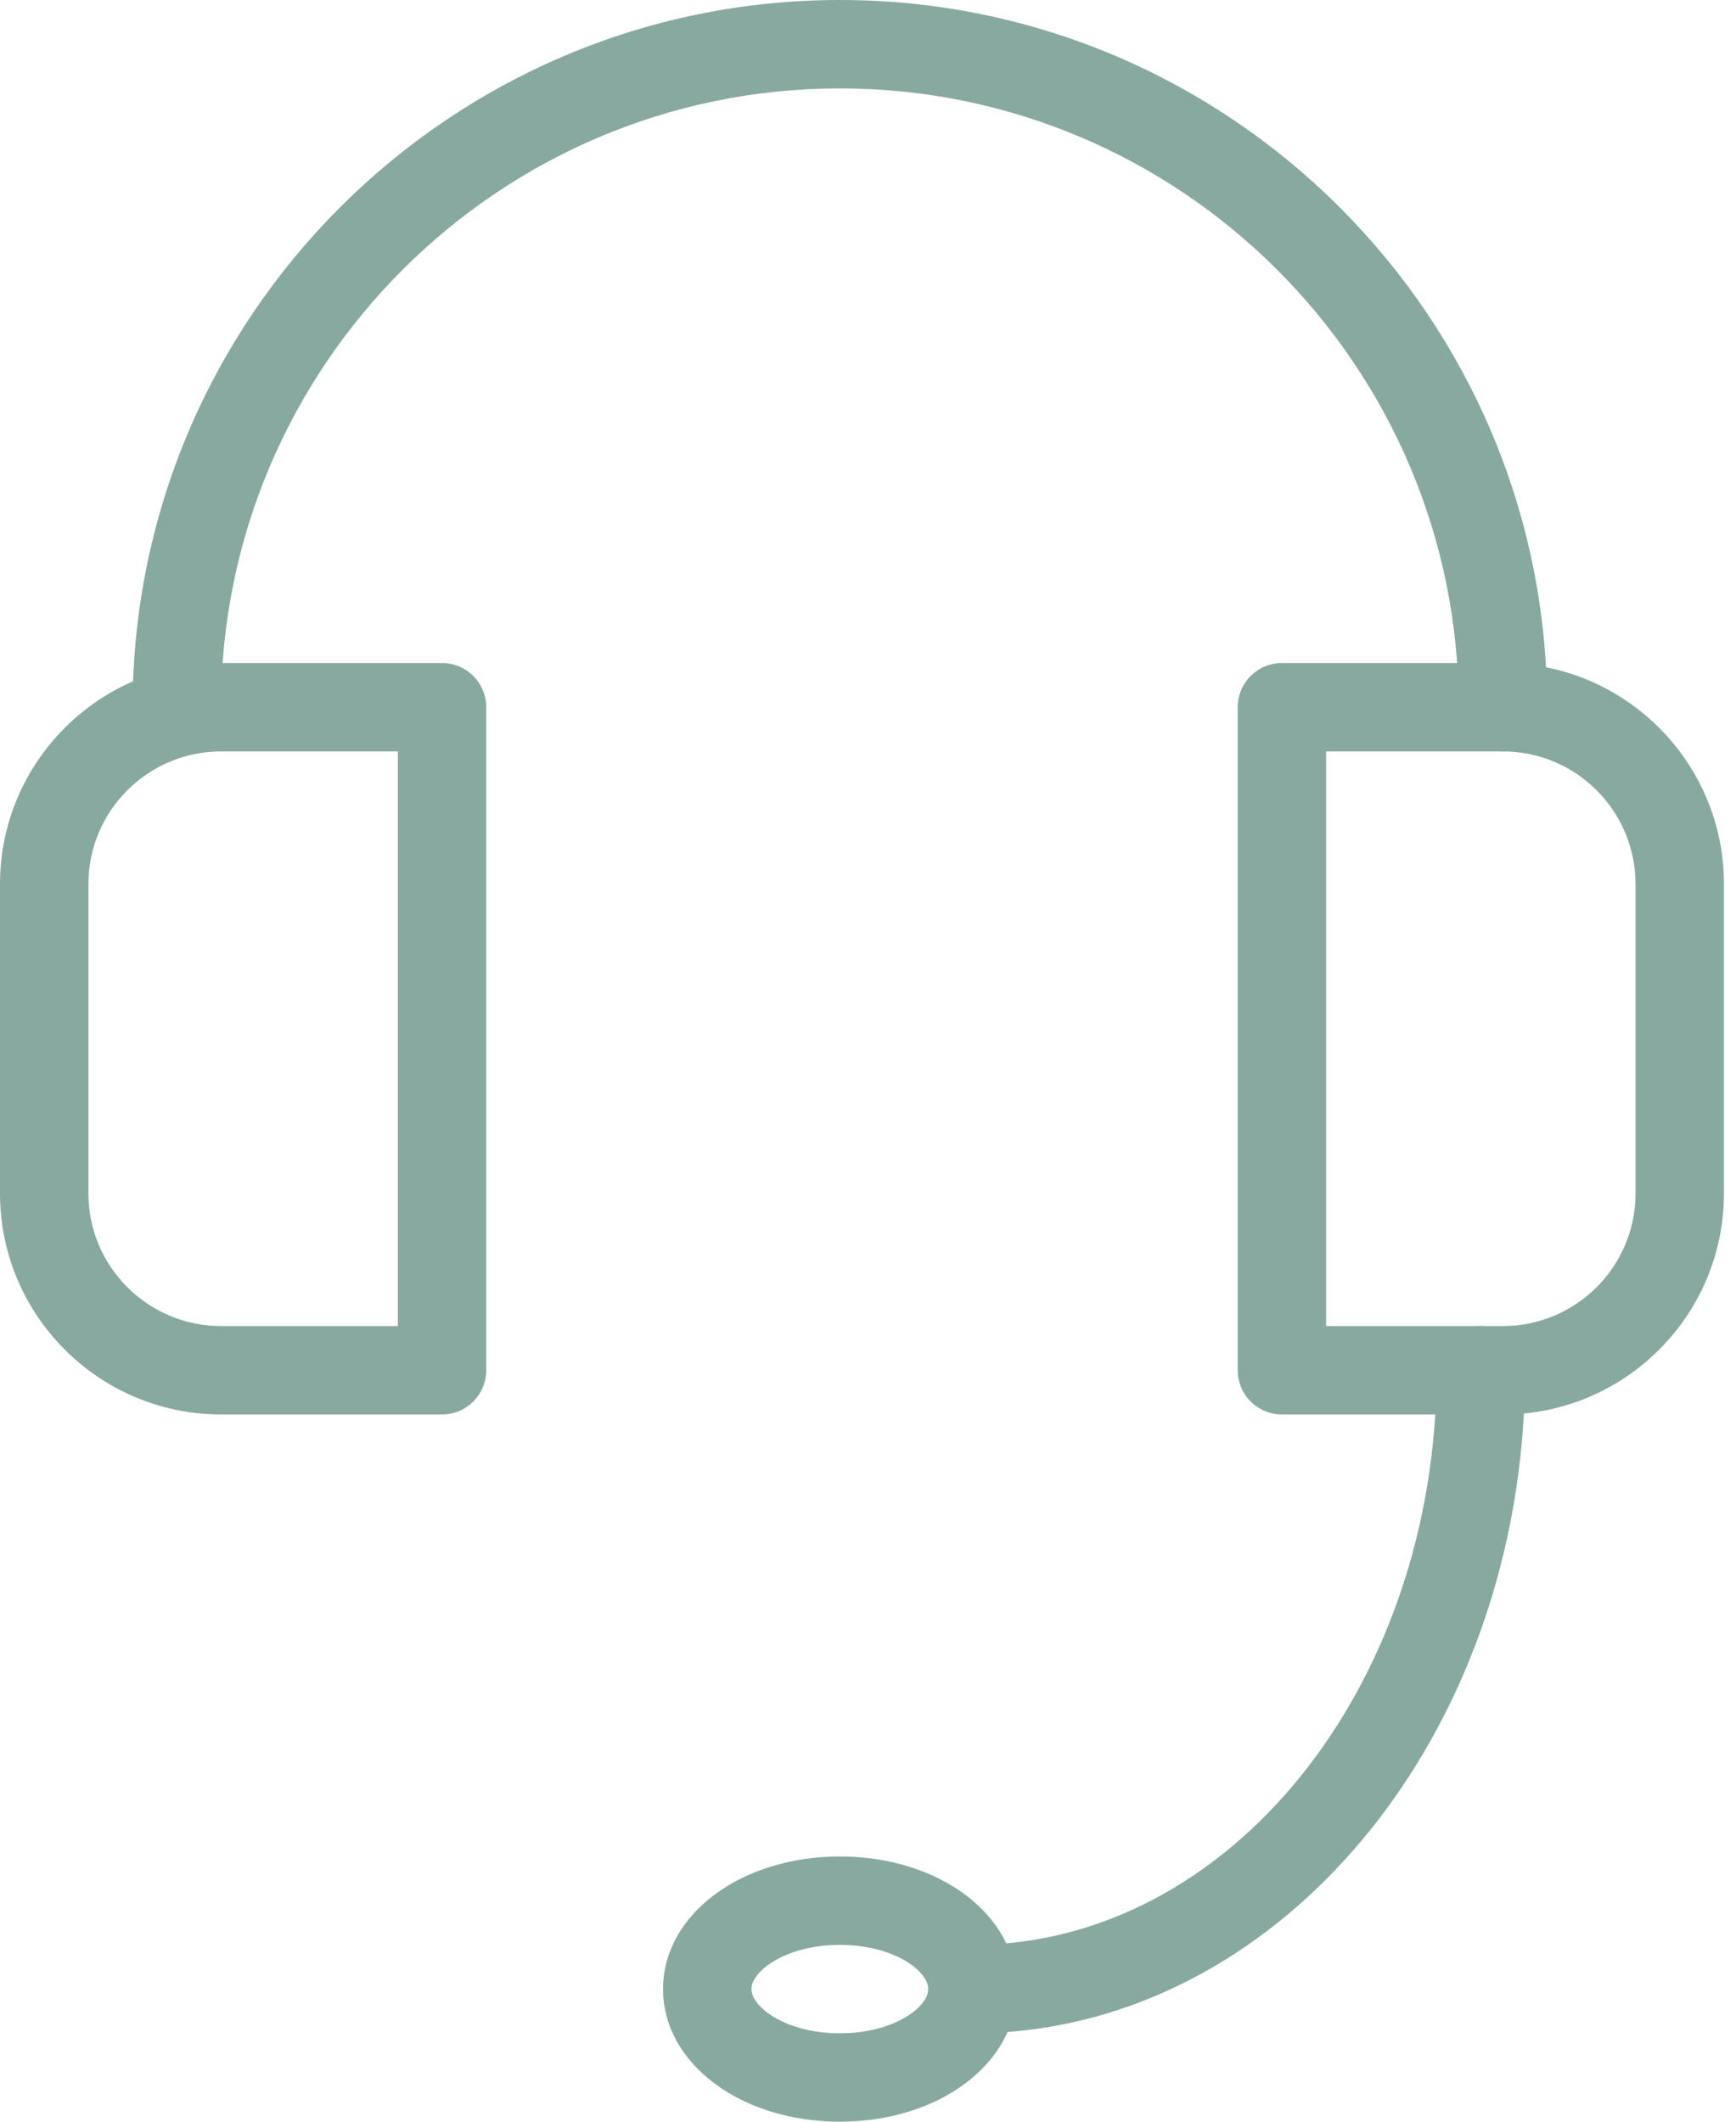 <svg width="54" height="66" viewBox="0 0 54 66" fill="none" xmlns="http://www.w3.org/2000/svg">
<path d="M13.75 44H6.875C3.084 44 0 40.916 0 37.125V27.5C0 23.709 3.084 20.625 6.875 20.625H13.75C14.509 20.625 15.125 21.24 15.125 22V42.625C15.125 43.385 14.509 44 13.75 44ZM6.875 23.375C4.6 23.375 2.75 25.225 2.75 27.5V37.125C2.75 39.4 4.6 41.25 6.875 41.25H12.375V23.375H6.875Z" fill="#88A9A0"/>
<path d="M46.75 44H39.875C39.116 44 38.5 43.385 38.5 42.625V22C38.5 21.24 39.116 20.625 39.875 20.625H46.75C50.541 20.625 53.625 23.709 53.625 27.5V37.125C53.625 40.916 50.541 44 46.75 44ZM41.25 41.25H46.75C49.025 41.25 50.875 39.4 50.875 37.125V27.5C50.875 25.225 49.025 23.375 46.75 23.375H41.25V41.25Z" fill="#88A9A0"/>
<path d="M46.75 23.375C45.991 23.375 45.375 22.76 45.375 22C45.375 11.385 36.74 2.75 26.125 2.75C15.51 2.75 6.875 11.385 6.875 22C6.875 22.76 6.259 23.375 5.5 23.375C4.741 23.375 4.125 22.76 4.125 22C4.125 9.869 13.994 0 26.125 0C38.256 0 48.125 9.869 48.125 22C48.125 22.76 47.509 23.375 46.75 23.375Z" fill="#88A9A0"/>
<path d="M26.125 66C23.041 66 20.625 64.189 20.625 61.875C20.625 59.561 23.041 57.75 26.125 57.75C29.209 57.75 31.625 59.561 31.625 61.875C31.625 64.189 29.209 66 26.125 66ZM26.125 60.5C24.447 60.5 23.375 61.314 23.375 61.875C23.375 62.436 24.447 63.25 26.125 63.25C27.803 63.25 28.875 62.436 28.875 61.875C28.875 61.314 27.803 60.5 26.125 60.5Z" fill="#88A9A0"/>
<path d="M30.25 63.25C29.491 63.25 28.875 62.635 28.875 61.875C28.875 61.115 29.491 60.5 30.25 60.5C38.211 60.5 44.688 52.481 44.688 42.625C44.688 41.865 45.303 41.25 46.062 41.25C46.822 41.25 47.438 41.865 47.438 42.625C47.438 53.998 39.727 63.25 30.25 63.25Z" fill="#88A9A0"/>
</svg>
